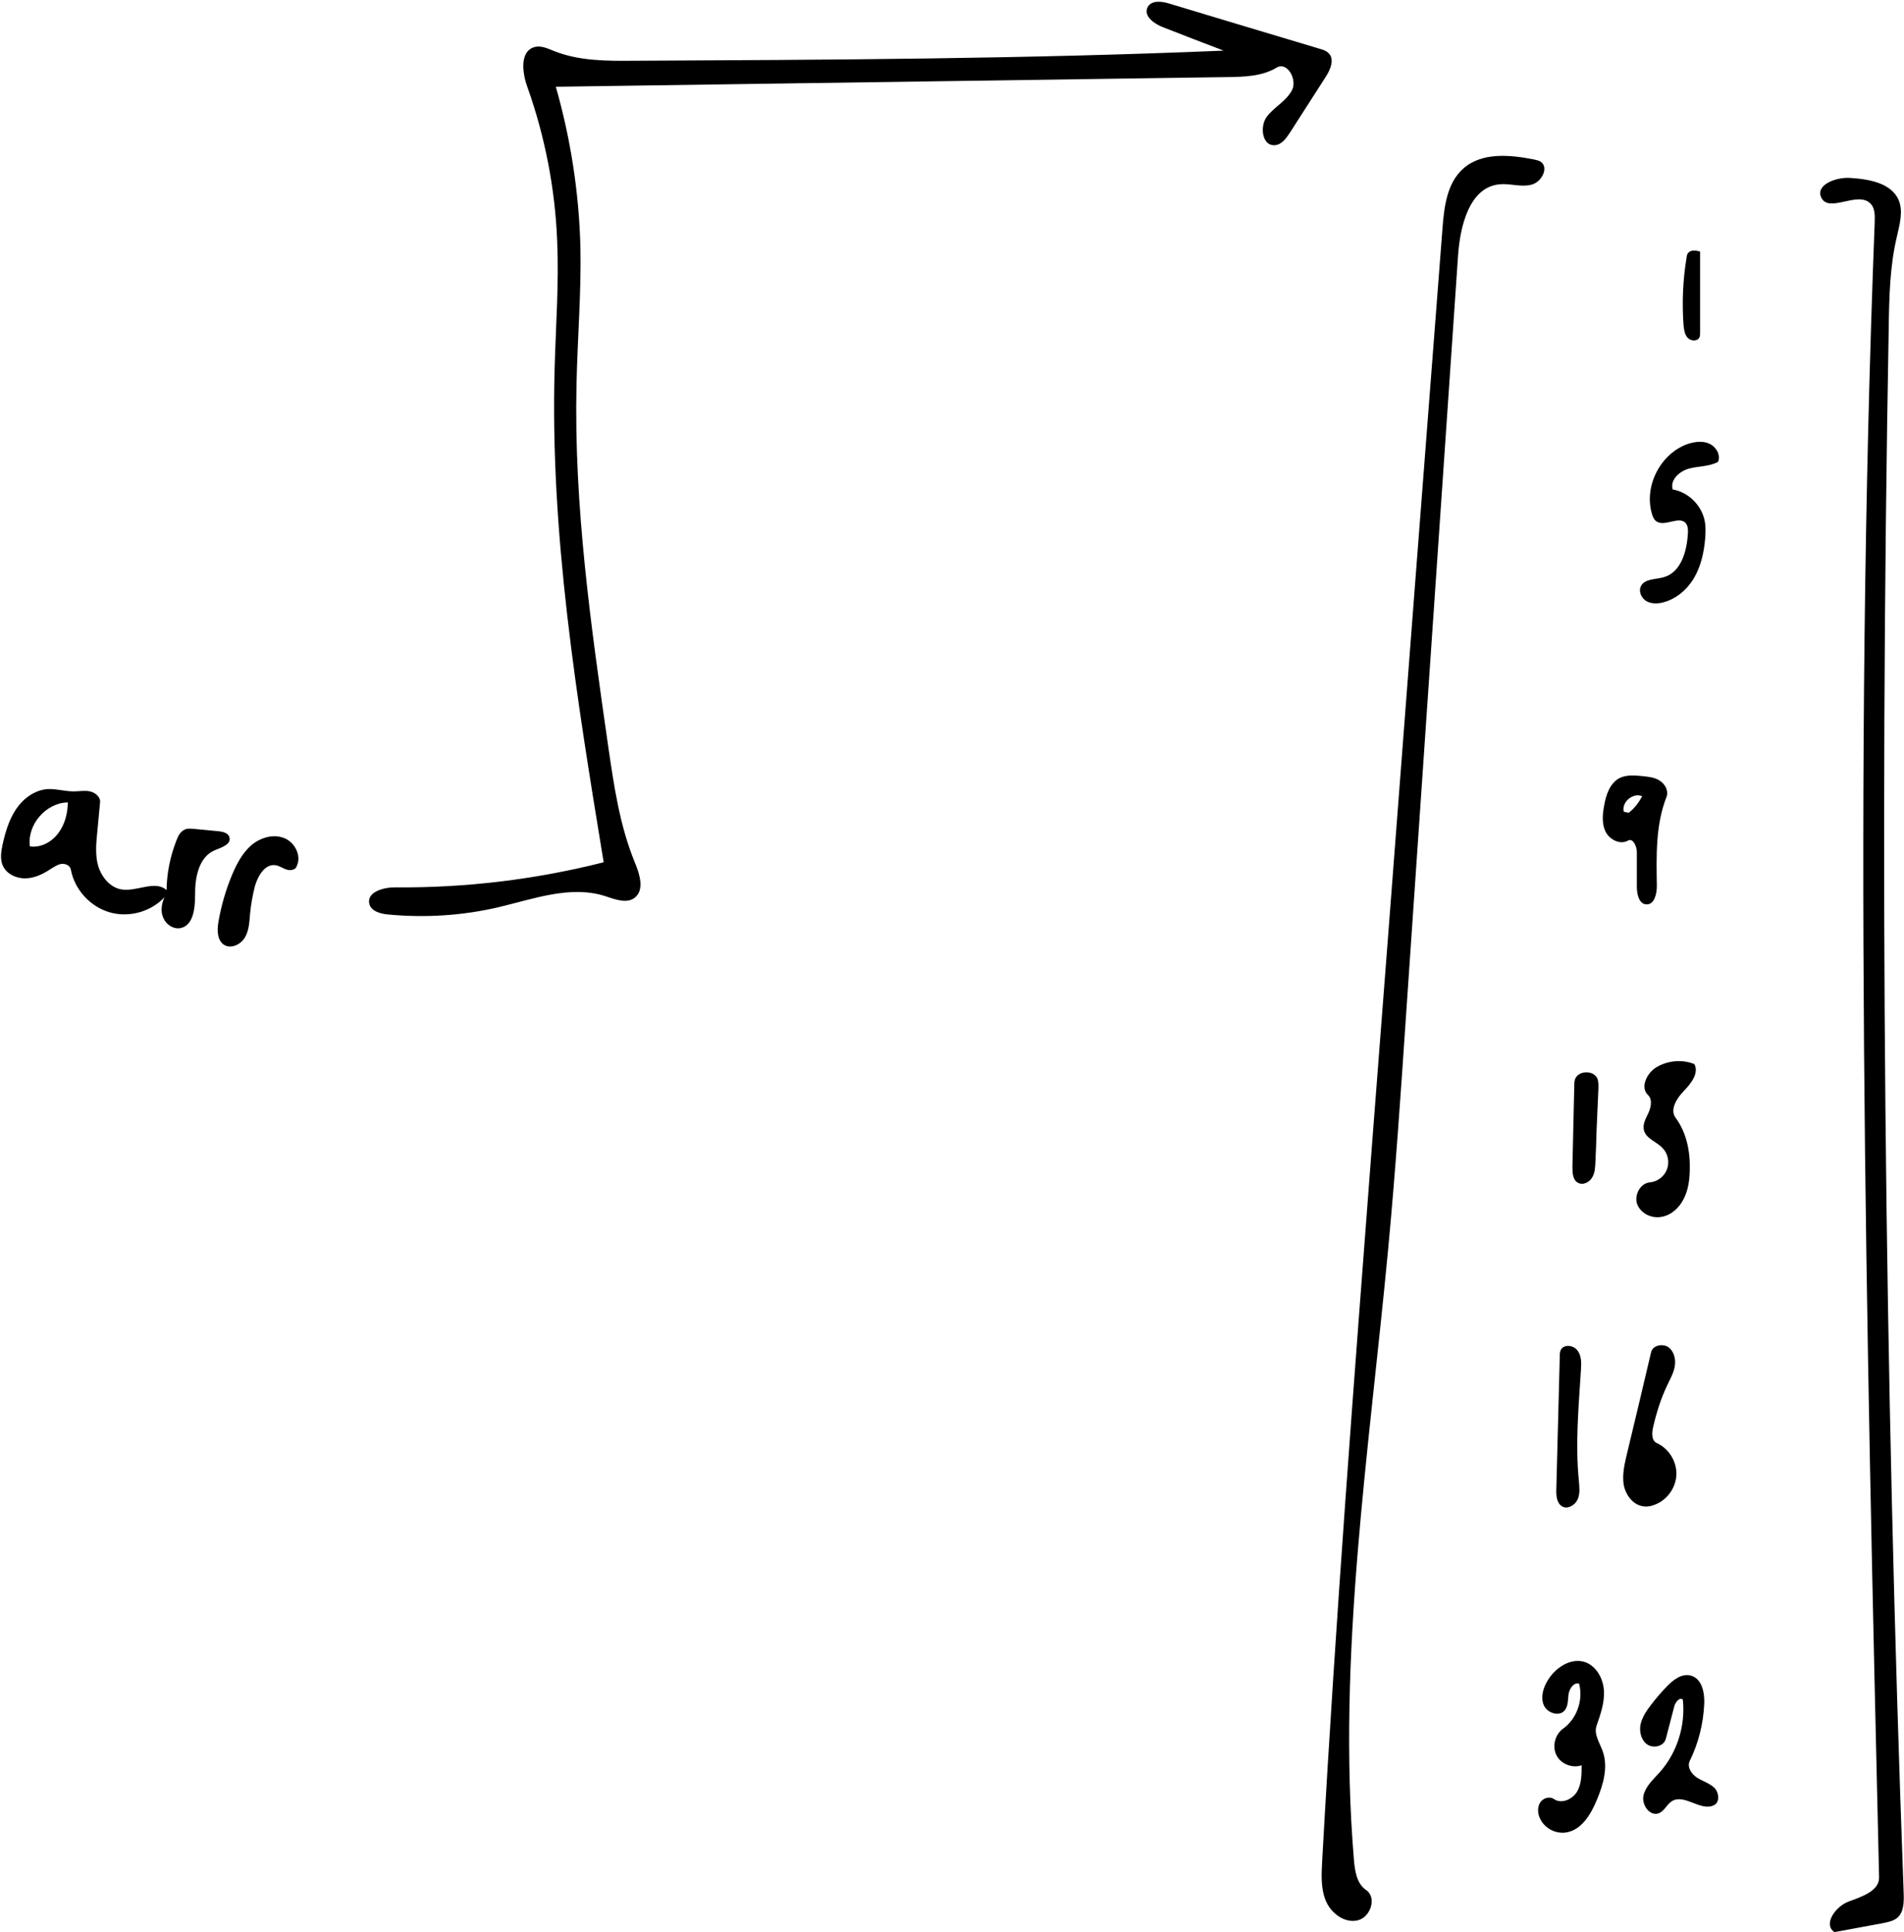 <?xml version="1.0" encoding="utf-8"?>
<!DOCTYPE svg PUBLIC "-//W3C//DTD SVG 1.1//EN" "http://www.w3.org/Graphics/SVG/1.1/DTD/svg11.dtd">

<svg version="1.1" id="Contours" xmlns="http://www.w3.org/2000/svg" xmlns:xlink="http://www.w3.org/1999/xlink" x="0px" y="0px" width="827.631" height="839.59" viewBox="0 0 827.631 839.59" xml:space="preserve" stroke="black" fill="none" stroke-linecap='round' stroke-linejoin='round'>
<desc xmlns:shape="http://adobe.com/products/shape">
</desc>
<path d='M241.1 159.6 C241.6 141.3 243.0 123.1 242.2 104.8 C241.3 82.0 236.9 59.3 229.2 37.7 C227.0 31.6 225.9 22.4 232.2 20.5 C235.1 19.6 238.1 21.1 240.9 22.2 C251.7 26.5 263.7 26.5 275.3 26.4 C360.8 26.0 446.4 25.6 531.9 22.0 C523.2 18.7 514.4 15.3 505.7 11.9 C501.7 10.4 497.0 7.0 498.8 3.2 C500.4 0.0 505.0 0.5 508.4 1.6 C530.3 8.2 552.2 14.8 574.0 21.3 C575.3 21.7 576.5 22.1 577.4 23.0 C580.3 25.6 578.3 30.3 576.2 33.5 C571.0 41.6 565.8 49.7 560.6 57.8 C559.0 60.2 557.0 63.0 554.0 63.1 C548.7 63.4 547.5 55.1 550.6 50.8 C553.8 46.5 559.1 44.0 561.6 39.2 C564.0 34.5 559.5 26.6 554.9 29.4 C548.6 33.2 540.8 33.4 533.4 33.5 C436.2 34.9 338.9 36.3 241.6 37.7 C248.1 60.4 251.7 83.9 252.3 107.5 C252.7 127.4 251.0 147.3 250.6 167.1 C249.4 219.8 256.9 272.3 264.4 324.5 C266.9 341.6 269.4 358.9 276.0 374.9 C278.1 380.0 280.2 386.7 275.9 390.1 C272.3 392.9 267.1 390.7 262.7 389.3 C247.8 384.7 232.0 390.6 216.8 394.2 C201.1 397.9 184.8 398.9 168.8 397.4 C165.4 397.1 161.2 396.0 160.5 392.6 C159.5 387.7 166.5 385.6 171.6 385.6 C202.2 385.9 232.8 382.2 262.4 374.7 C250.7 303.5 239.0 231.7 241.1 159.6 ' fill="#000000" stroke="none"/>
<path d='M731.8 141.3 C731.1 131.5 731.5 121.7 733.1 112.1 C733.2 111.3 733.3 110.5 733.8 109.9 C735.0 108.5 737.2 108.8 739.0 109.3 C739.0 121.1 739.0 132.8 739.0 144.6 C739.0 145.3 739.0 146.0 738.7 146.6 C737.9 148.4 735.0 148.3 733.6 146.8 C732.3 145.4 732.0 143.3 731.8 141.3 ' fill="#000000" stroke="none"/>
<path d='M694.4 468.8 C694.9 470.2 694.8 471.6 694.8 473.0 C694.5 479.1 694.3 485.1 694.0 491.2 C693.9 495.7 693.7 500.3 693.5 504.8 C693.4 507.2 693.3 509.8 692.0 511.8 C690.7 513.9 687.9 515.2 685.8 513.9 C683.7 512.7 683.5 509.7 683.5 507.2 C683.8 495.5 684.0 483.8 684.3 472.1 C684.3 471.1 684.3 470.1 684.6 469.1 C685.9 465.1 692.8 464.9 694.4 468.8 ' fill="#000000" stroke="none"/>
<path d='M129.0 376.3 C128.6 378.0 126.3 378.4 124.7 377.9 C123.0 377.4 121.6 376.3 119.9 376.0 C115.2 375.2 112.1 380.6 110.8 385.1 C109.8 389.0 109.1 393.0 108.7 397.0 C108.4 400.5 108.3 404.2 106.5 407.3 C104.8 410.3 100.7 412.4 97.6 410.7 C94.3 408.8 94.3 404.0 95.0 400.3 C96.2 393.4 98.2 386.6 100.9 380.1 C102.9 375.4 105.3 370.8 109.1 367.4 C113.0 364.1 118.5 362.3 123.3 364.1 C128.0 365.8 131.2 371.7 129.0 376.3 ' fill="#000000" stroke="none"/>
<path d='M679.2 654.7 C676.7 653.4 676.4 650.0 676.5 647.2 C677.0 628.0 677.5 608.7 678.0 589.5 C678.0 588.5 678.0 587.4 678.5 586.5 C680.0 583.9 684.2 584.6 685.8 587.0 C687.5 589.3 687.4 592.5 687.2 595.4 C686.2 611.4 684.7 627.4 686.3 643.4 C686.5 646.1 686.9 649.0 685.8 651.5 C684.7 654.0 681.6 655.9 679.2 654.7 ' fill="#000000" stroke="none"/>
<path d='M704.0 338.1 C706.8 336.7 710.2 336.9 713.4 337.2 C716.2 337.5 719.1 337.7 721.4 339.2 C723.8 340.7 725.4 343.7 724.4 346.3 C719.6 358.5 720.0 372.0 720.2 385.0 C720.2 388.5 719.1 393.1 715.7 393.0 C712.4 392.9 711.5 388.5 711.5 385.3 C711.5 380.3 711.5 375.3 711.5 370.3 C711.5 367.7 709.8 364.0 707.6 365.3 C704.2 367.2 699.7 364.9 697.9 361.4 C696.2 357.9 696.6 353.8 697.3 350.0 C698.1 345.4 699.8 340.3 704.0 338.1 M708.1 353.1 C710.5 351.2 712.4 348.7 713.8 346.0 C709.9 344.3 704.8 348.5 705.8 352.7 C706.6 352.9 707.3 353.1 708.1 353.2 ' fill="#000000" stroke="none"/>
<path d='M719.7 653.7 C717.9 654.5 715.8 654.9 713.9 654.5 C709.6 653.7 706.6 649.5 705.8 645.2 C705.1 640.9 706.1 636.4 707.1 632.2 C710.7 617.3 714.2 602.5 717.7 587.6 C718.4 584.6 722.7 583.7 725.2 585.4 C727.7 587.2 728.5 590.7 728.0 593.7 C727.5 596.7 725.9 599.4 724.6 602.2 C721.9 607.9 720.0 614.0 718.6 620.1 C718.0 622.6 717.8 626.0 720.2 627.1 C725.3 629.4 728.8 634.9 728.7 640.6 C728.6 646.2 724.9 651.6 719.7 653.7 ' fill="#000000" stroke="none"/>
<path d='M736.5 462.4 C738.6 466.3 735.1 470.8 732.0 474.0 C728.8 477.3 725.7 482.2 728.4 485.8 C733.2 492.3 734.8 500.7 734.5 508.8 C734.4 513.0 733.8 517.3 731.8 521.1 C729.9 524.9 726.4 528.1 722.2 528.8 C718.0 529.6 713.3 527.4 711.7 523.4 C710.2 519.5 712.9 514.2 717.1 513.8 C720.5 513.5 723.5 511.2 724.6 508.1 C725.8 505.0 725.0 501.2 722.7 498.9 C720.1 496.1 715.6 494.9 714.6 491.2 C713.9 488.6 715.4 486.0 716.6 483.5 C717.7 481.0 718.3 477.7 716.4 475.9 C712.7 472.4 716.0 466.0 720.3 463.6 C725.2 460.8 731.3 460.3 736.5 462.4 ' fill="#000000" stroke="none"/>
<path d='M727.1 212.7 C733.7 213.8 739.4 219.3 740.9 225.9 C741.5 228.5 741.4 231.3 741.2 234.0 C740.7 240.0 739.4 245.9 736.4 251.1 C733.4 256.2 728.5 260.4 722.8 261.8 C720.4 262.4 717.7 262.4 715.6 261.2 C713.5 259.9 712.2 257.1 713.2 254.9 C714.7 251.4 719.6 251.9 723.3 250.8 C730.8 248.6 733.3 239.4 733.7 231.6 C733.8 230.2 733.7 228.5 732.8 227.4 C729.9 223.9 723.3 229.3 719.8 226.4 C718.9 225.7 718.4 224.5 718.1 223.4 C714.4 211.2 721.9 196.8 734.0 192.8 C737.0 191.9 740.4 191.5 743.2 192.9 C746.1 194.3 748.0 197.8 746.8 200.7 C743.0 202.8 738.4 202.5 734.3 203.6 C730.1 204.7 725.8 208.5 727.1 212.7 ' fill="#000000" stroke="none"/>
<path d='M724.1 755.6 C723.3 758.8 718.8 759.9 716.1 758.1 C713.4 756.3 712.5 752.6 713.1 749.4 C713.8 746.2 715.7 743.4 717.7 740.8 C719.7 738.2 721.9 735.6 724.2 733.2 C727.1 730.1 731.1 726.9 735.2 728.2 C739.8 729.6 741.0 735.5 740.8 740.4 C740.4 749.0 738.3 757.5 734.5 765.2 C733.2 767.9 735.3 771.0 737.7 772.5 C740.2 774.1 743.2 774.9 745.3 777.0 C747.3 779.1 747.6 783.4 744.9 784.5 C739.3 787.2 732.3 779.5 726.9 782.6 C724.6 783.9 723.5 787.1 720.9 788.0 C717.0 789.3 713.5 784.2 714.4 780.2 C715.3 776.2 718.6 773.3 721.4 770.2 C729.0 761.7 732.7 749.9 731.5 738.6 C730.2 737.3 728.3 739.6 727.8 741.4 C726.6 746.1 725.3 750.9 724.1 755.6 ' fill="#000000" stroke="none"/>
<path d='M679.3 751.3 C685.4 747.0 688.3 738.8 686.4 731.6 C684.0 731.0 682.2 733.8 681.8 736.3 C681.5 738.7 681.7 741.4 680.1 743.3 C677.7 746.1 672.6 744.4 671.1 741.1 C669.6 737.7 670.7 733.7 672.6 730.5 C675.9 724.8 682.8 720.1 689.1 722.3 C694.0 724.1 696.9 729.5 697.2 734.7 C697.5 739.9 695.7 745.0 694.0 749.9 C692.7 753.6 695.4 757.4 696.7 761.1 C699.1 768.0 696.9 775.5 694.1 782.2 C691.5 788.5 687.4 795.3 680.7 796.3 C676.1 797.0 671.3 794.4 669.4 790.2 C668.4 788.1 668.2 785.5 669.4 783.4 C670.6 781.4 673.5 780.4 675.5 781.8 C678.7 784.0 683.4 782.0 685.5 778.6 C687.5 775.2 687.5 771.1 687.5 767.1 C683.5 768.5 678.5 766.6 676.6 762.8 C674.6 759.0 675.9 753.8 679.3 751.3 ' fill="#000000" stroke="none"/>
<path d='M99.7 363.8 C100.7 366.9 96.2 368.3 93.3 369.5 C86.4 372.4 84.7 381.4 84.8 388.9 C84.8 394.6 84.1 402.1 78.5 403.3 C75.4 403.9 72.2 401.8 71.0 398.9 C69.7 396.1 70.2 392.7 71.5 389.9 C65.5 396.3 55.9 398.9 47.5 396.4 C39.1 393.9 32.4 386.5 30.8 377.9 C30.5 376.1 28.4 375.2 26.7 375.4 C24.9 375.7 23.4 376.8 21.9 377.7 C18.6 379.9 14.8 381.7 10.8 381.7 C6.8 381.7 2.6 379.6 1.1 375.9 C0.0 373.1 0.5 370.0 1.1 367.1 C2.3 361.7 3.9 356.2 7.0 351.6 C10.1 347.0 15.0 343.4 20.5 342.9 C24.4 342.7 28.2 343.9 32.1 343.9 C34.4 343.9 36.8 343.4 39.1 343.9 C41.4 344.4 43.7 346.3 43.5 348.6 C43.1 352.9 42.7 357.1 42.3 361.4 C41.8 366.4 41.3 371.5 42.7 376.4 C44.2 381.2 47.9 385.7 52.8 386.5 C59.5 387.6 67.4 382.3 72.4 386.8 C72.5 379.4 74.0 372.1 76.7 365.2 C77.4 363.3 78.4 361.3 80.3 360.5 C81.5 359.9 83.0 360.1 84.4 360.2 C87.9 360.5 91.4 360.9 94.9 361.2 C96.8 361.4 99.2 361.9 99.7 363.8 M13.0 367.8 C17.7 368.5 22.5 365.9 25.3 362.1 C28.2 358.3 29.4 353.5 29.5 348.7 C20.0 348.8 11.7 358.4 13.0 367.8 ' fill="#000000" stroke="none"/>
<path d='M803.9 77.3 C812.2 77.8 822.0 79.4 825.3 86.9 C827.4 91.9 825.7 97.6 824.5 103.0 C821.5 115.6 821.2 128.8 821.0 141.8 C816.9 368.9 819.1 596.0 827.5 822.9 C827.6 826.6 827.6 830.8 824.8 833.3 C823.1 834.8 820.8 835.2 818.5 835.7 C811.5 837.0 804.4 838.3 797.4 839.6 C792.3 836.2 797.9 828.4 803.6 826.3 C809.3 824.2 817.0 821.7 816.8 815.7 C811.2 575.9 805.6 336.0 814.9 96.4 C815.0 93.5 815.0 90.2 812.9 88.3 C807.3 83.0 795.0 92.7 791.7 85.9 C789.0 80.4 797.9 77.0 803.9 77.3 ' fill="#000000" stroke="none"/>
<path d='M588.5 807.9 C588.9 812.9 589.7 818.5 593.8 821.3 C598.6 824.5 595.8 833.2 590.1 834.5 C584.5 835.8 578.7 831.5 576.4 826.2 C574.1 820.9 574.4 814.9 574.7 809.1 C580.5 704.2 588.6 599.4 596.6 494.6 C598.8 466.1 601.0 437.6 603.2 409.1 C611.1 305.9 619.0 202.7 627.0 99.5 C627.7 90.1 628.9 79.7 635.9 73.4 C643.9 66.1 656.2 67.2 666.8 69.3 C667.7 69.5 668.7 69.7 669.6 70.2 C673.5 72.7 670.1 79.3 665.5 80.3 C661.0 81.4 656.3 79.6 651.7 80.1 C638.8 81.4 634.7 98.0 633.8 110.9 C626.3 220.9 618.7 330.9 611.2 440.9 C608.9 474.9 606.6 508.9 603.4 542.8 C595.1 631.1 581.2 719.6 588.5 807.9 ' fill="#000000" stroke="none"/>

</svg>